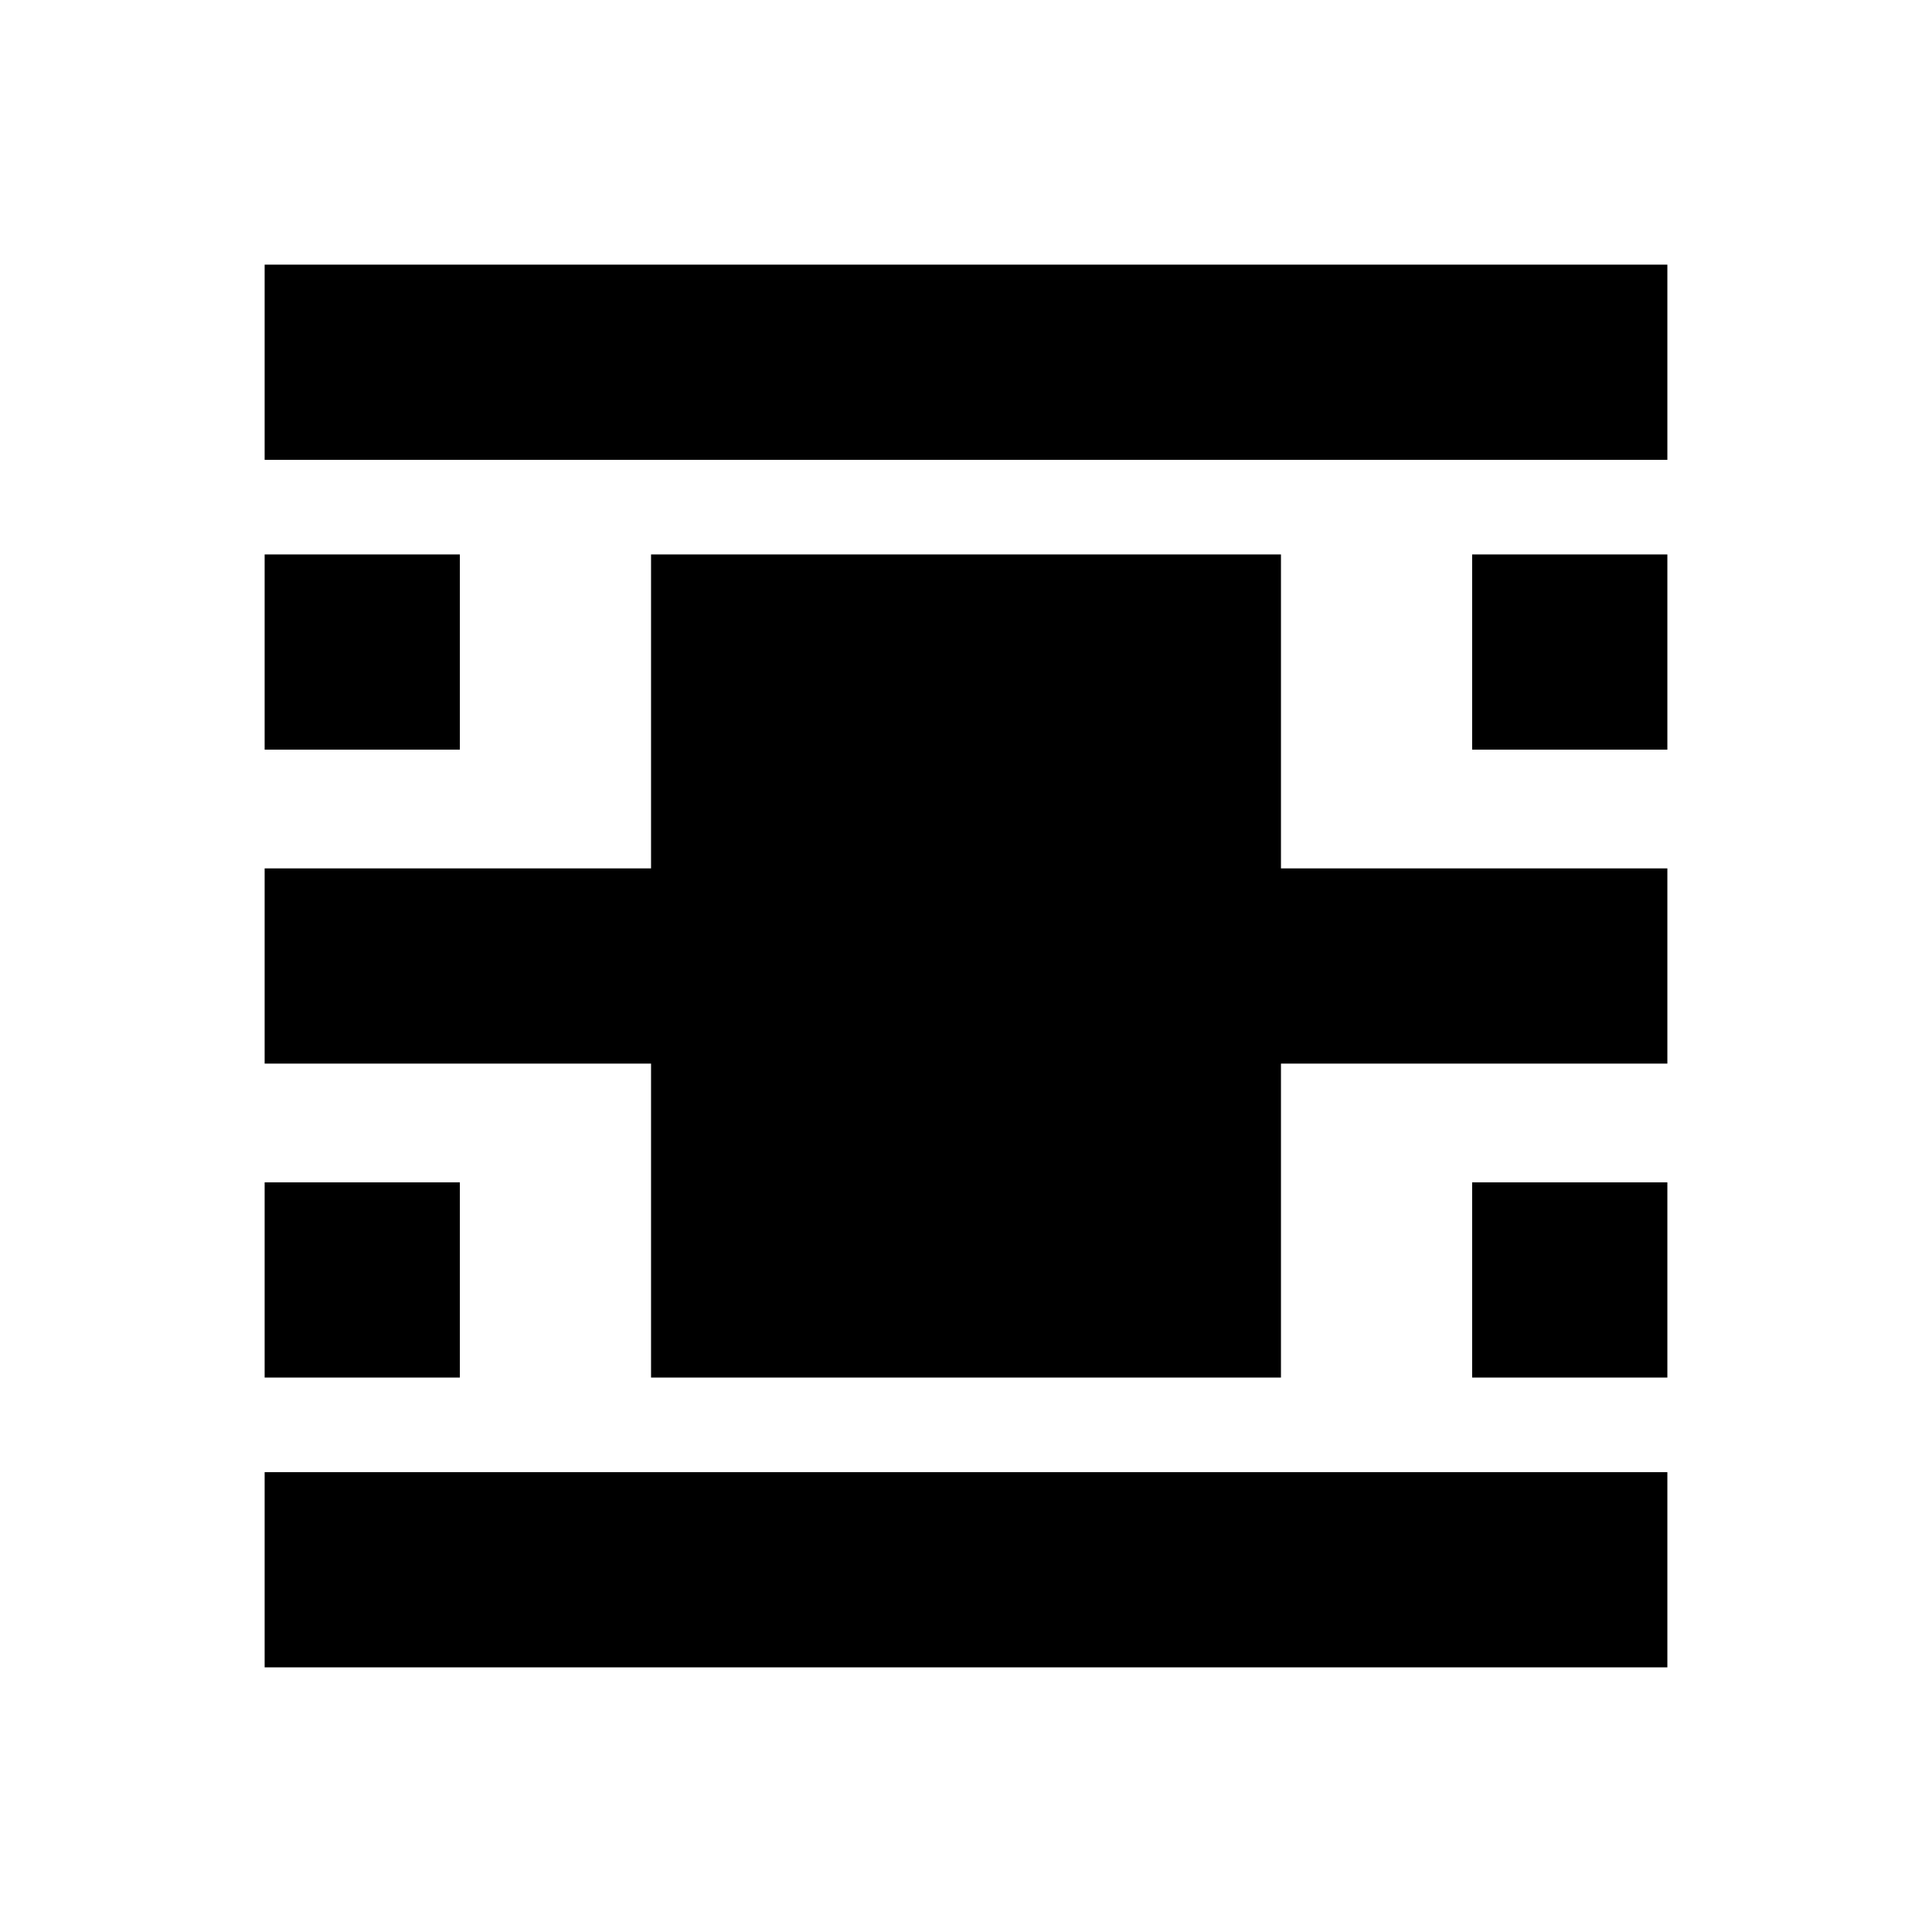 <svg xmlns="http://www.w3.org/2000/svg" height="20" viewBox="0 -960 960 960" width="20"><path d="M131.5-131.5v-97h697v97h-697Zm0-600v-97h697v97h-697Zm0 144v-97h97v97h-97Zm600 0v-97h97v97h-97Zm-600 312v-97h97v97h-97Zm600 0v-97h97v97h-97Zm-408 0v-156h-192v-97h192v-156h313v156h192v97h-192v156h-313Z"/></svg>